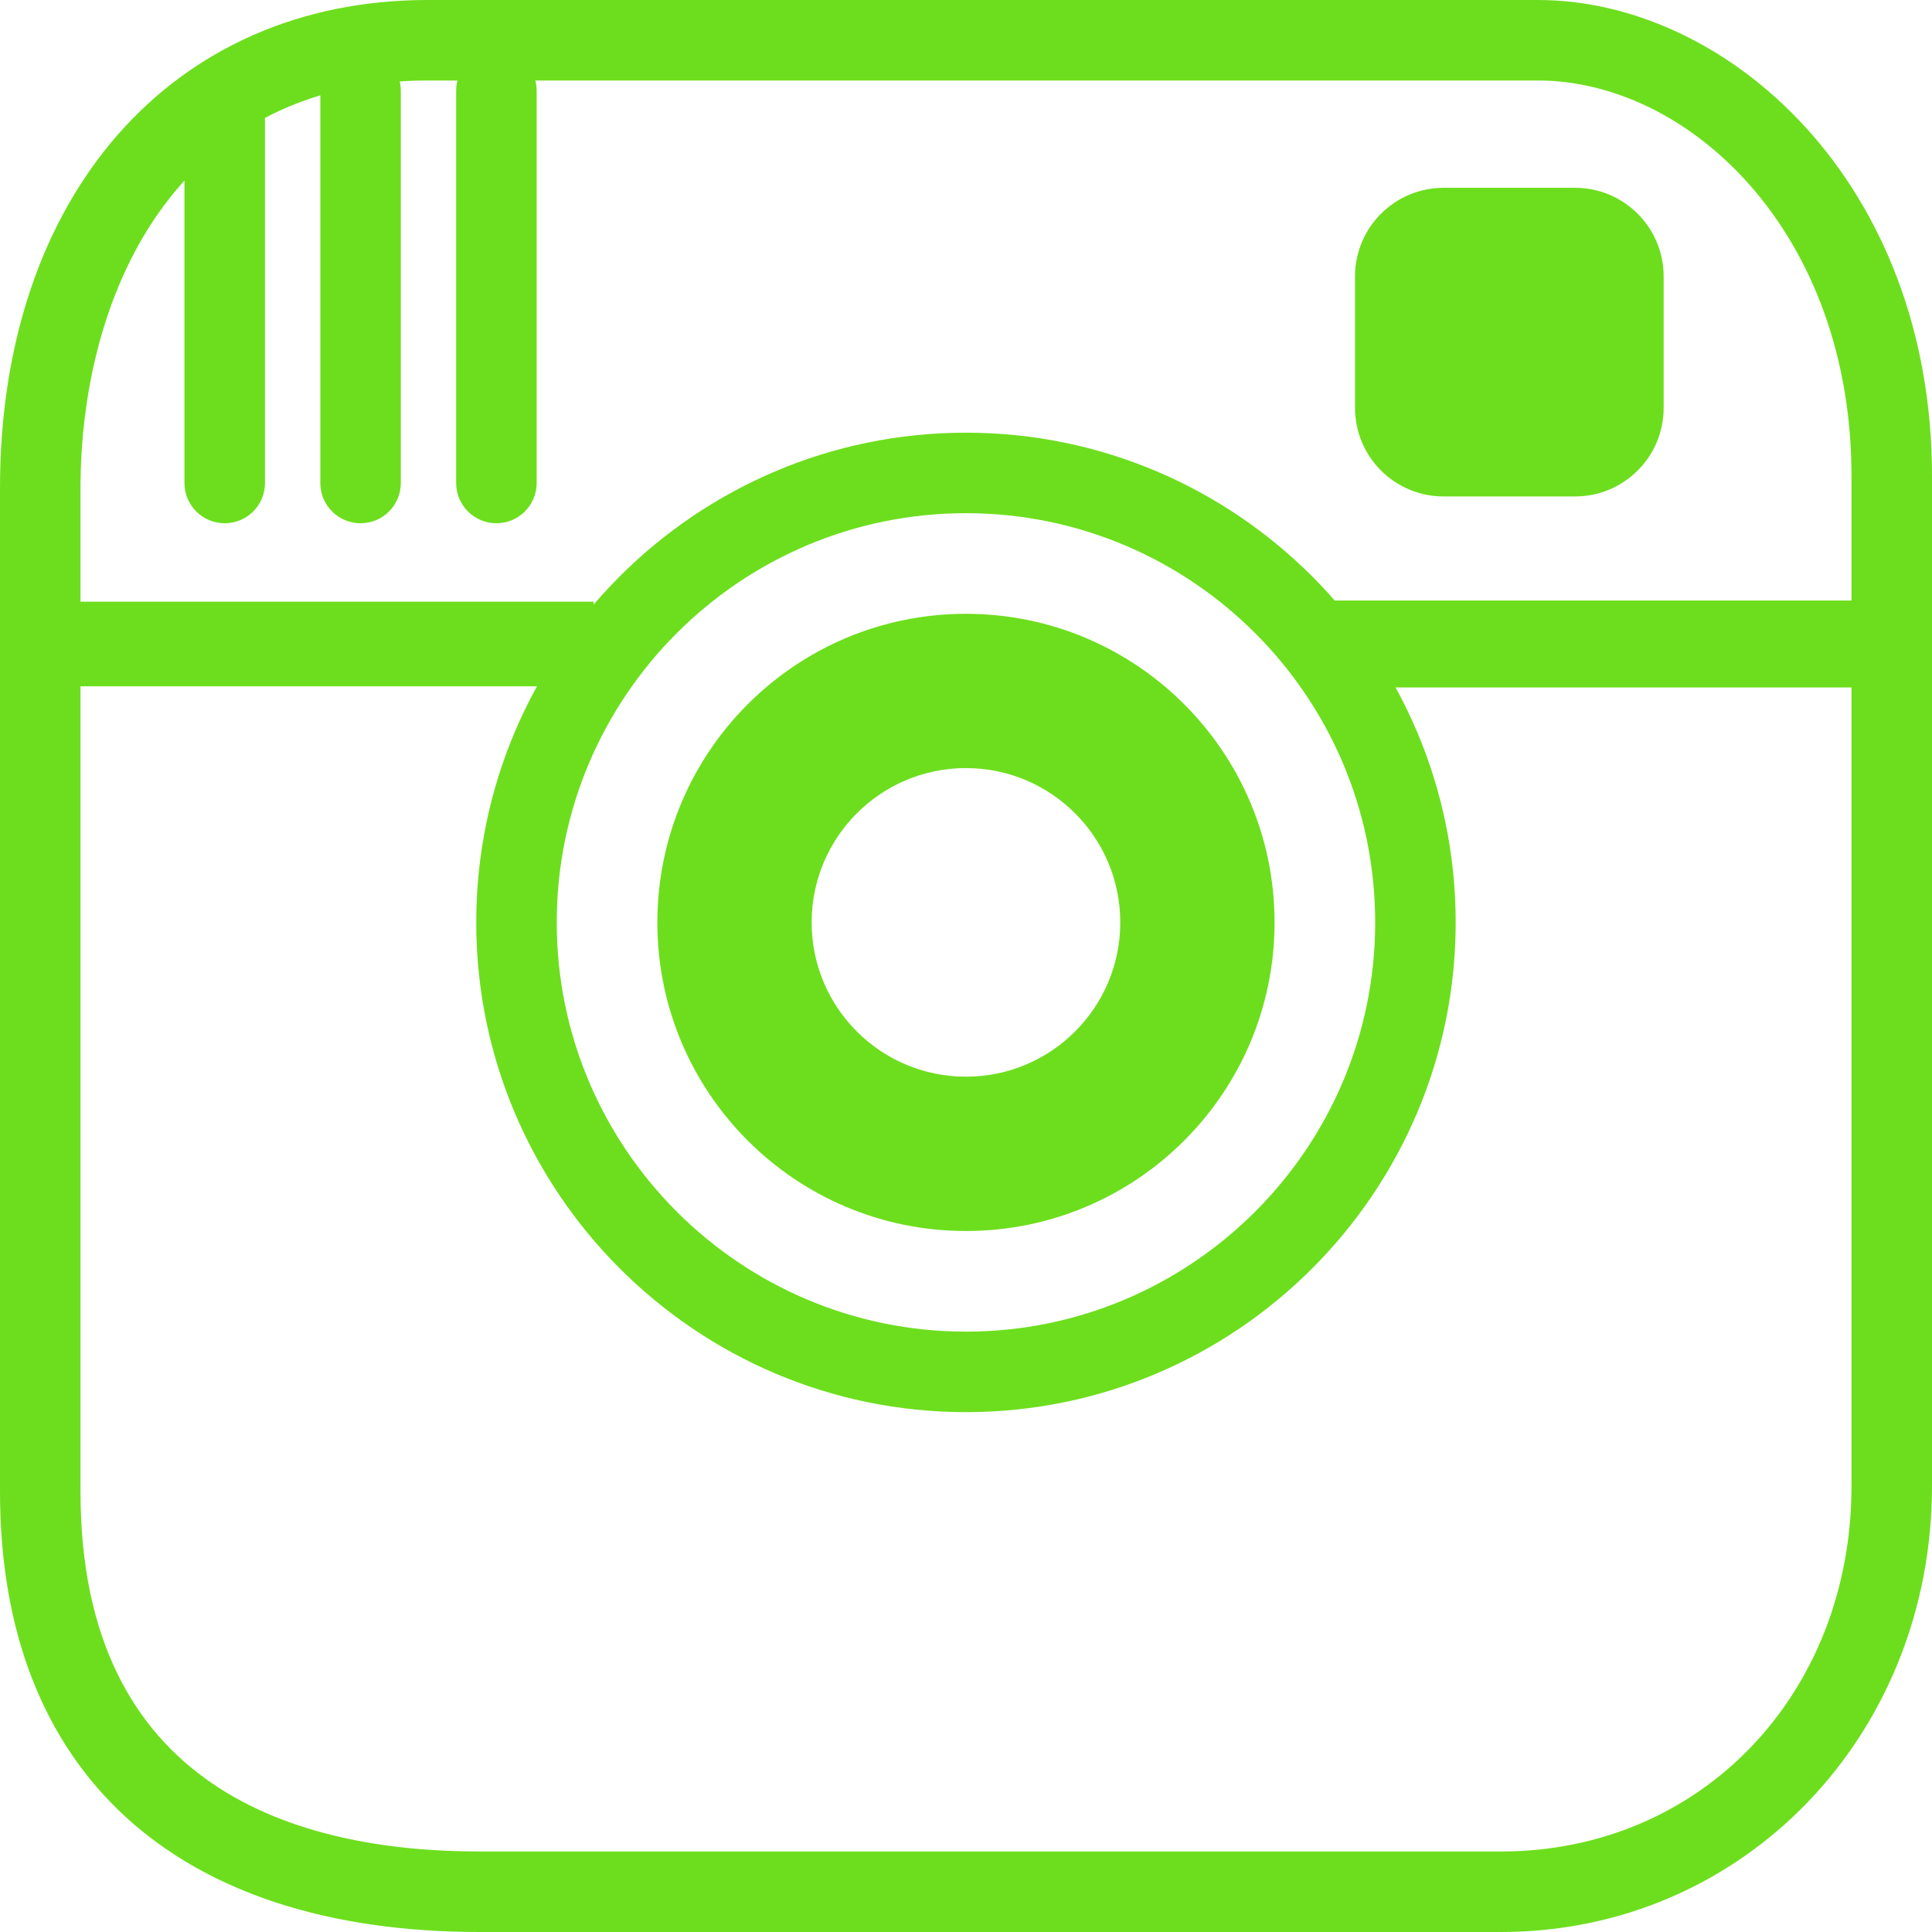<?xml version="1.0" encoding="iso-8859-1"?>
<!-- Generator: Adobe Illustrator 16.0.0, SVG Export Plug-In . SVG Version: 6.00 Build 0)  -->
<!DOCTYPE svg PUBLIC "-//W3C//DTD SVG 1.1//EN" "http://www.w3.org/Graphics/SVG/1.1/DTD/svg11.dtd">
<svg xmlns="http://www.w3.org/2000/svg" xmlns:xlink="http://www.w3.org/1999/xlink" version="1.1" id="Capa_1" x="0px" y="0px" width="512px" height="512px" viewBox="0 0 48 48" style="enable-background:new 0 0 48 48;" xml:space="preserve">
<g>
	<g id="Instagram">
		<path d="M5.583,13c-0.553,0-1-0.447-1-1V3c0-0.553,0.447-1,1-1s1,0.447,1,1v9C6.583,12.553,6.136,13,5.583,13z" fill="#6DDE1D"/>
		<path d="M8.958,13c-0.553,0-1-0.447-1-1V2.25c0-0.553,0.447-1,1-1s1,0.447,1,1V12C9.958,12.553,9.511,13,8.958,13z" fill="#6DDE1D"/>
		<path d="M12.333,13c-0.553,0-1-0.447-1-1V2.25c0-0.553,0.447-1,1-1s1,0.447,1,1V12C13.333,12.553,12.886,13,12.333,13z" fill="#6DDE1D"/>
		<path d="M37.292,48H11.917C4.344,48,0,44.014,0,37.062V12.125C0,4.873,4.27,0,10.625,0h27.584C42.918,0,48,4.524,48,11.834v25.083    C48,43.132,43.297,48,37.292,48z M10.625,2C4.259,2,2,7.454,2,12.125v24.938C2,44.449,7.393,46,11.917,46h25.375    C42.257,46,46,42.095,46,36.917V11.834C46,5.76,41.956,2,38.209,2H10.625z" fill="#6DDE1D"/>
		<path d="M23.999,15.25c-4.234,0-7.667,3.434-7.667,7.668c0,4.234,3.433,7.666,7.667,7.666c4.233,0,7.667-3.432,7.667-7.666    C31.666,18.684,28.232,15.25,23.999,15.25z M23.999,26.75c-2.117,0-3.834-1.716-3.834-3.833s1.717-3.834,3.834-3.834    s3.834,1.717,3.834,3.834S26.116,26.75,23.999,26.75z" fill="#6DDE1D"/>
		<path d="M23.999,35.084c-6.709,0-12.167-5.458-12.167-12.167S17.29,10.75,23.999,10.75s12.167,5.458,12.167,12.167    S30.708,35.084,23.999,35.084z M23.999,12.75c-5.606,0-10.167,4.561-10.167,10.167c0,5.606,4.561,10.167,10.167,10.167    c5.606,0,10.167-4.561,10.167-10.167C34.166,17.311,29.605,12.75,23.999,12.75z" fill="#6DDE1D"/>
		<rect x="32.999" y="14.92" width="14" height="2.16" fill="#6DDE1D"/>
		<rect x="1.499" y="14.949" width="13.25" height="2.102" fill="#6DDE1D"/>
		<path d="M41.333,10.133c0,1.215-0.985,2.201-2.202,2.201h-3.264c-1.217,0-2.202-0.986-2.202-2.201V6.867    c0-1.215,0.985-2.201,2.202-2.201h3.264c1.217,0,2.202,0.986,2.202,2.201V10.133z" fill="#6DDE1D"/>
	</g>
	<g>
	</g>
	<g>
	</g>
	<g>
	</g>
	<g>
	</g>
	<g>
	</g>
	<g>
	</g>
	<g>
	</g>
	<g>
	</g>
	<g>
	</g>
	<g>
	</g>
	<g>
	</g>
	<g>
	</g>
	<g>
	</g>
	<g>
	</g>
	<g>
	</g>
</g>
<g>
</g>
<g>
</g>
<g>
</g>
<g>
</g>
<g>
</g>
<g>
</g>
<g>
</g>
<g>
</g>
<g>
</g>
<g>
</g>
<g>
</g>
<g>
</g>
<g>
</g>
<g>
</g>
<g>
</g>
</svg>
